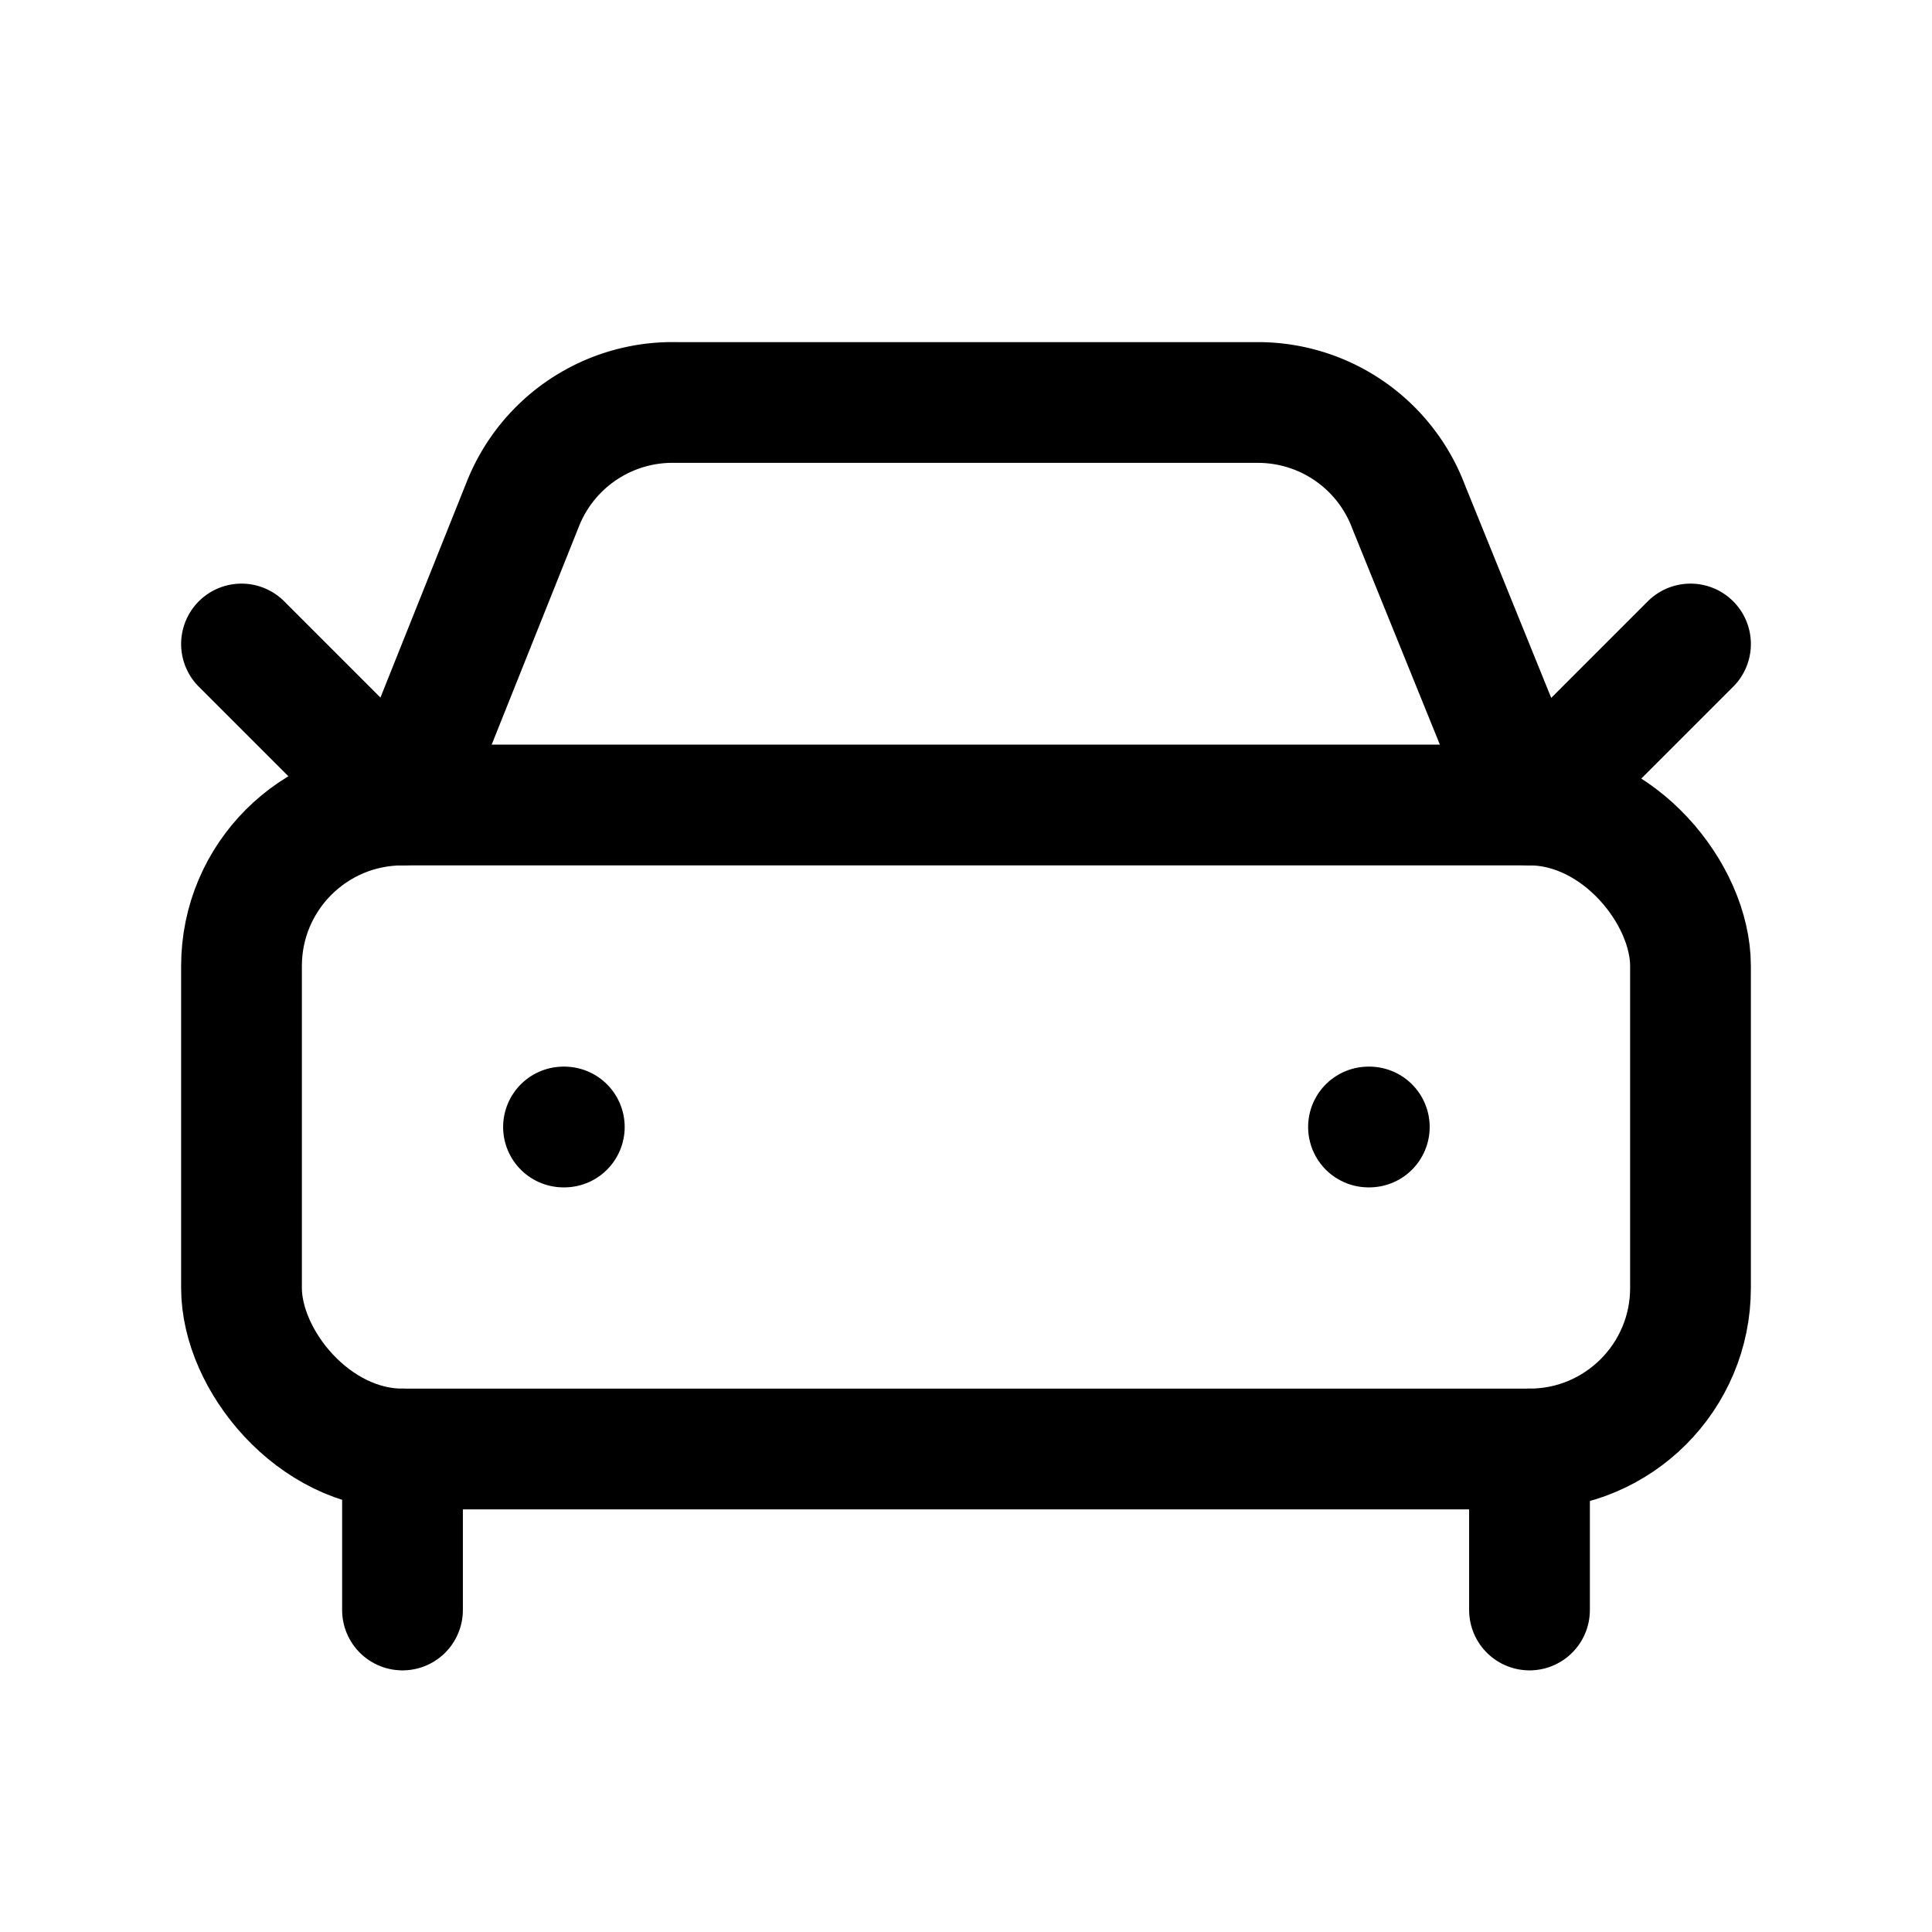 <svg
  xmlns="http://www.w3.org/2000/svg"
  width="24"
  height="24"
  viewBox="0 0 24 24"
  fill="none"
  stroke="currentColor"
  stroke-width="1.5"
  stroke-linecap="round"
  stroke-linejoin="round"
>
  <path d="m21 8-2 2-1.5-3.7A2 2 0 0 0 15.646 5H8.4a2 2 0 0 0-1.903 1.257L5 10 3 8"  vector-effect="non-scaling-stroke"/>
  <path d="M7 14h.01"  vector-effect="non-scaling-stroke"/>
  <path d="M17 14h.01"  vector-effect="non-scaling-stroke"/>
  <rect width="18" height="8" x="3" y="10" rx="2"  vector-effect="non-scaling-stroke"/>
  <path d="M5 18v2"  vector-effect="non-scaling-stroke"/>
  <path d="M19 18v2"  vector-effect="non-scaling-stroke"/>
</svg>
